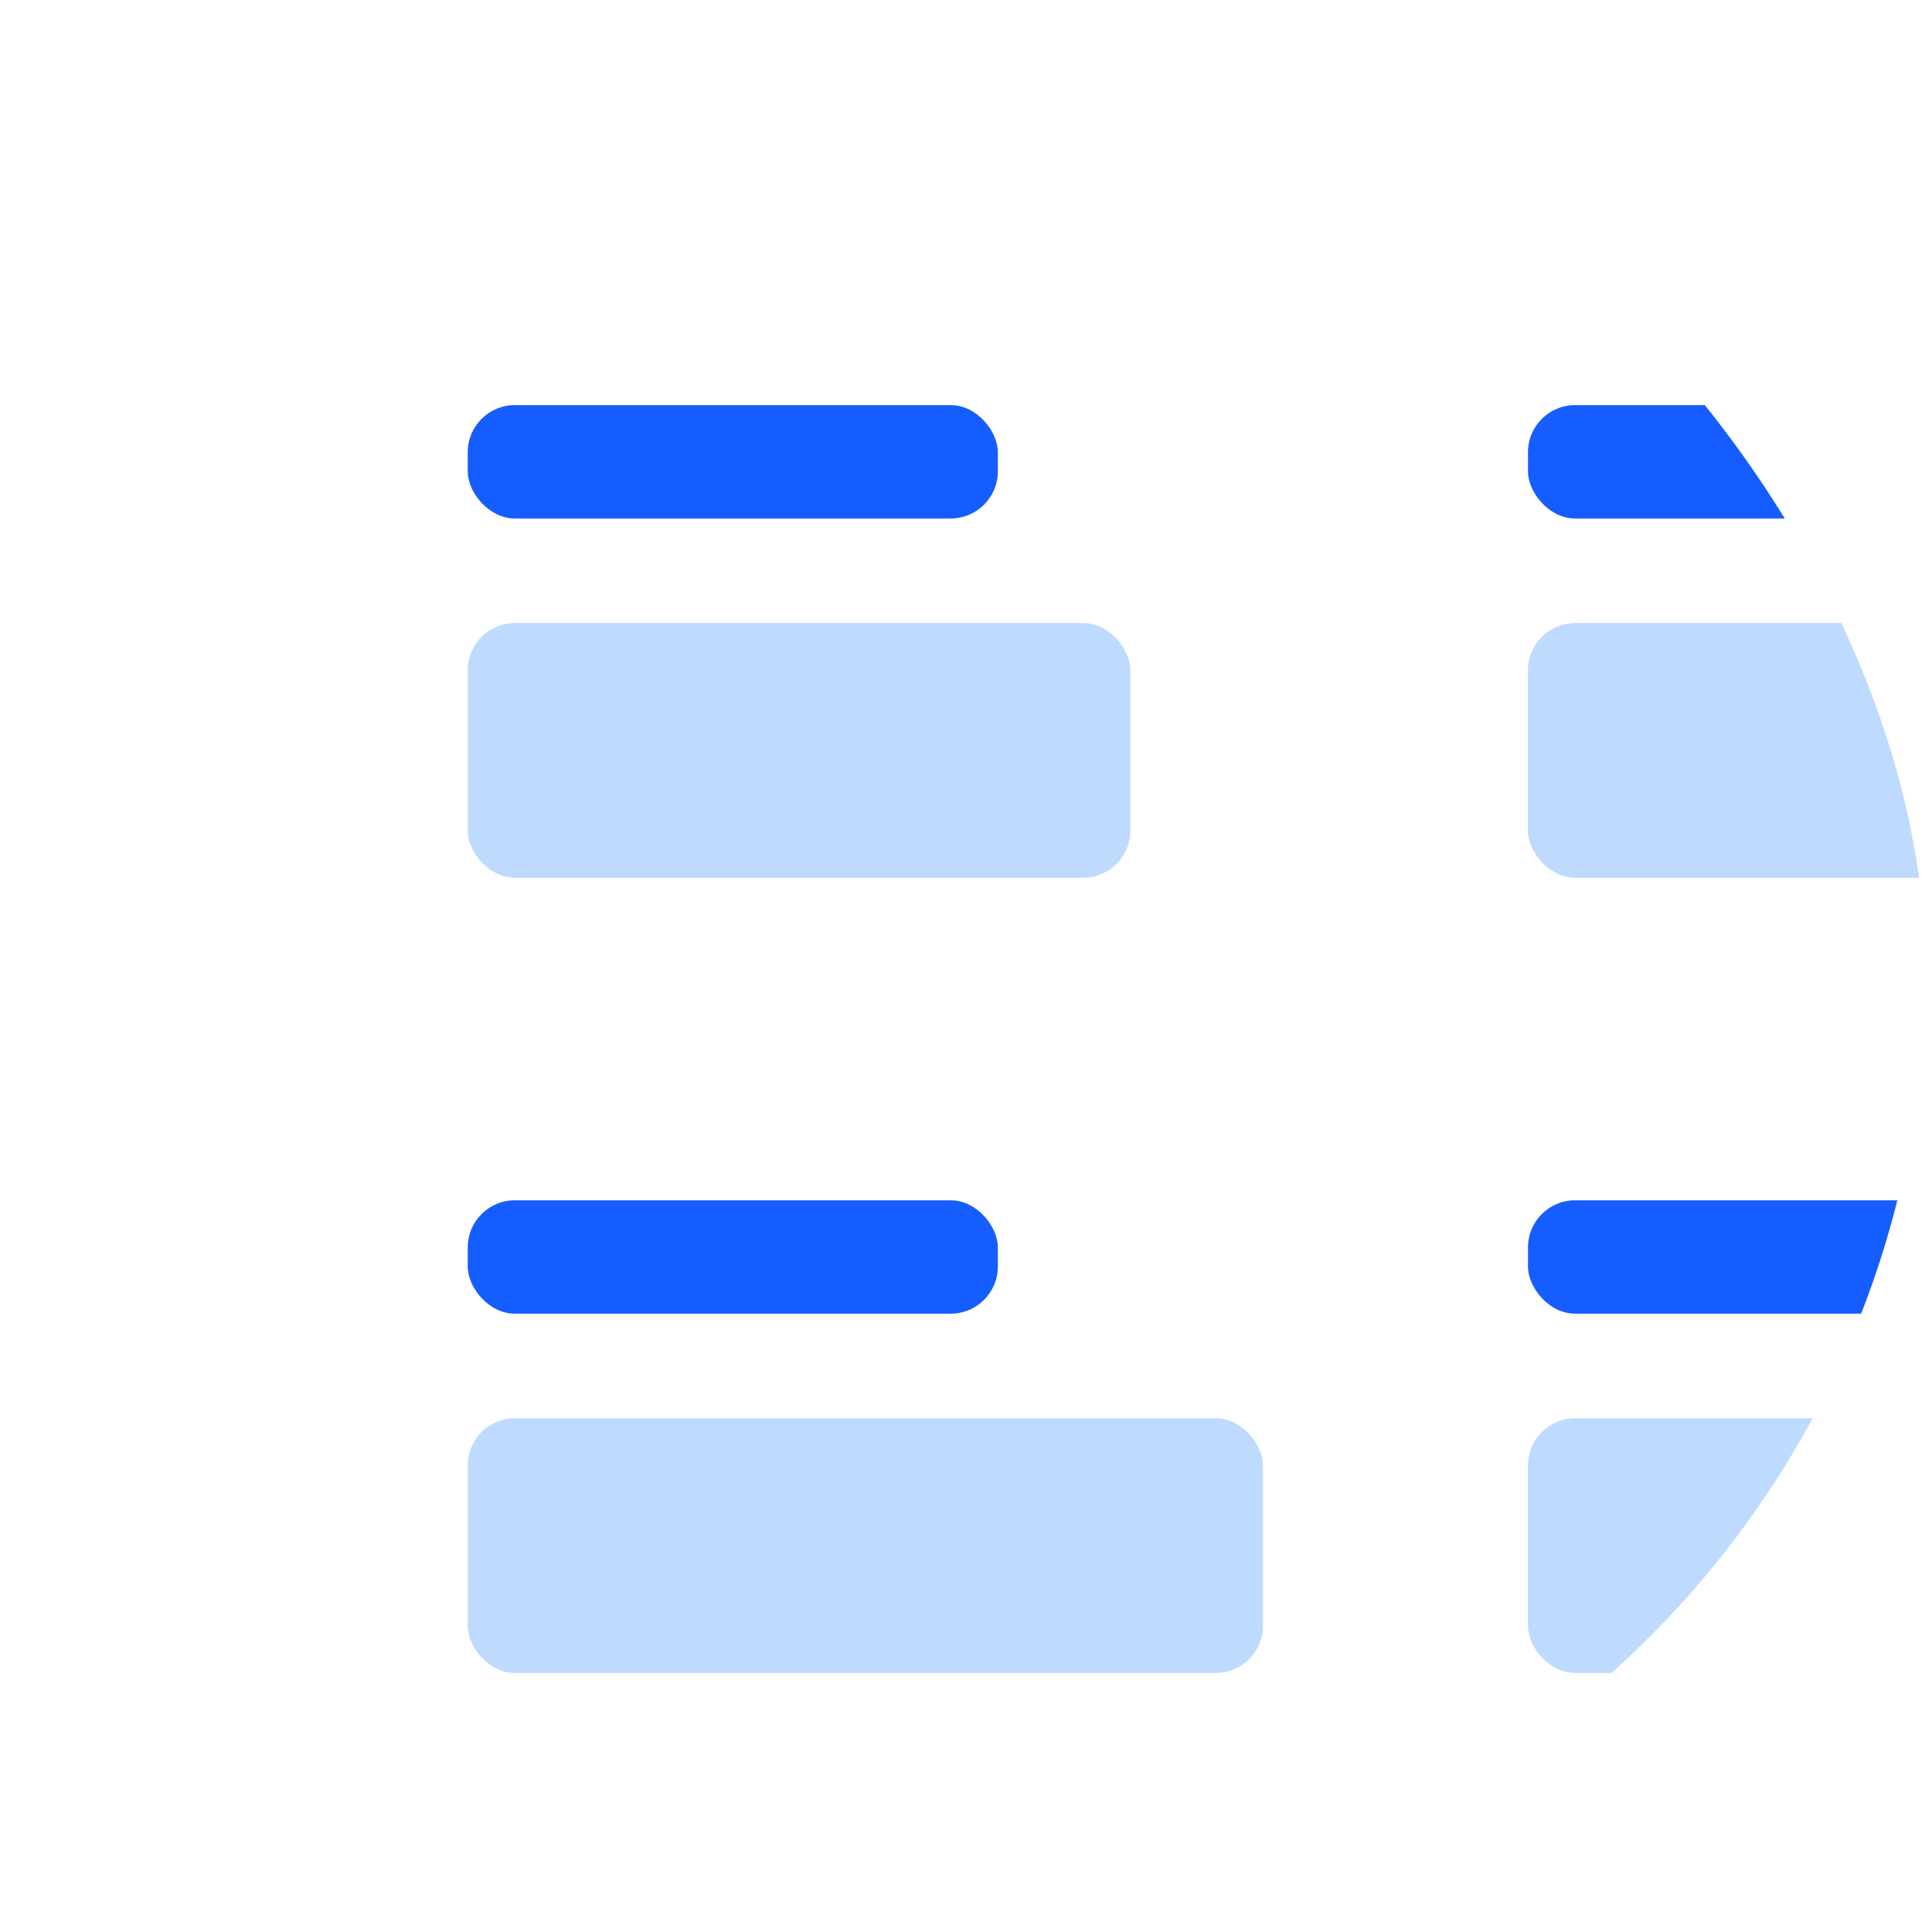 <svg width="41" height="41" viewBox="0 0 41 41" fill="none" xmlns="http://www.w3.org/2000/svg">
<g clip-path="url(#clip0)">
<rect x="9.926" y="8.597" width="11.25" height="2.406" rx="1" fill="#165DFF"/>
<rect x="9.926" y="13.222" width="14.062" height="5.406" rx="1" fill="#BEDAFF"/>
<rect x="9.926" y="25.472" width="11.25" height="2.406" rx="1" fill="#165DFF"/>
<rect x="9.926" y="30.097" width="16.875" height="5.406" rx="1" fill="#BEDAFF"/>
<rect x="32.426" y="8.597" width="11.25" height="2.406" rx="1" fill="#165DFF"/>
<rect x="32.426" y="13.222" width="14.766" height="5.406" rx="1" fill="#BEDAFF"/>
<rect x="32.426" y="25.472" width="11.25" height="2.406" rx="1" fill="#165DFF"/>
<rect x="32.426" y="30.097" width="14.766" height="5.406" rx="1" fill="#BEDAFF"/>
</g>
<defs>
<clipPath id="clip0">
<rect x="0.863" y="0.597" width="40" height="40" rx="20" fill="white"/>
</clipPath>
</defs>
</svg>
